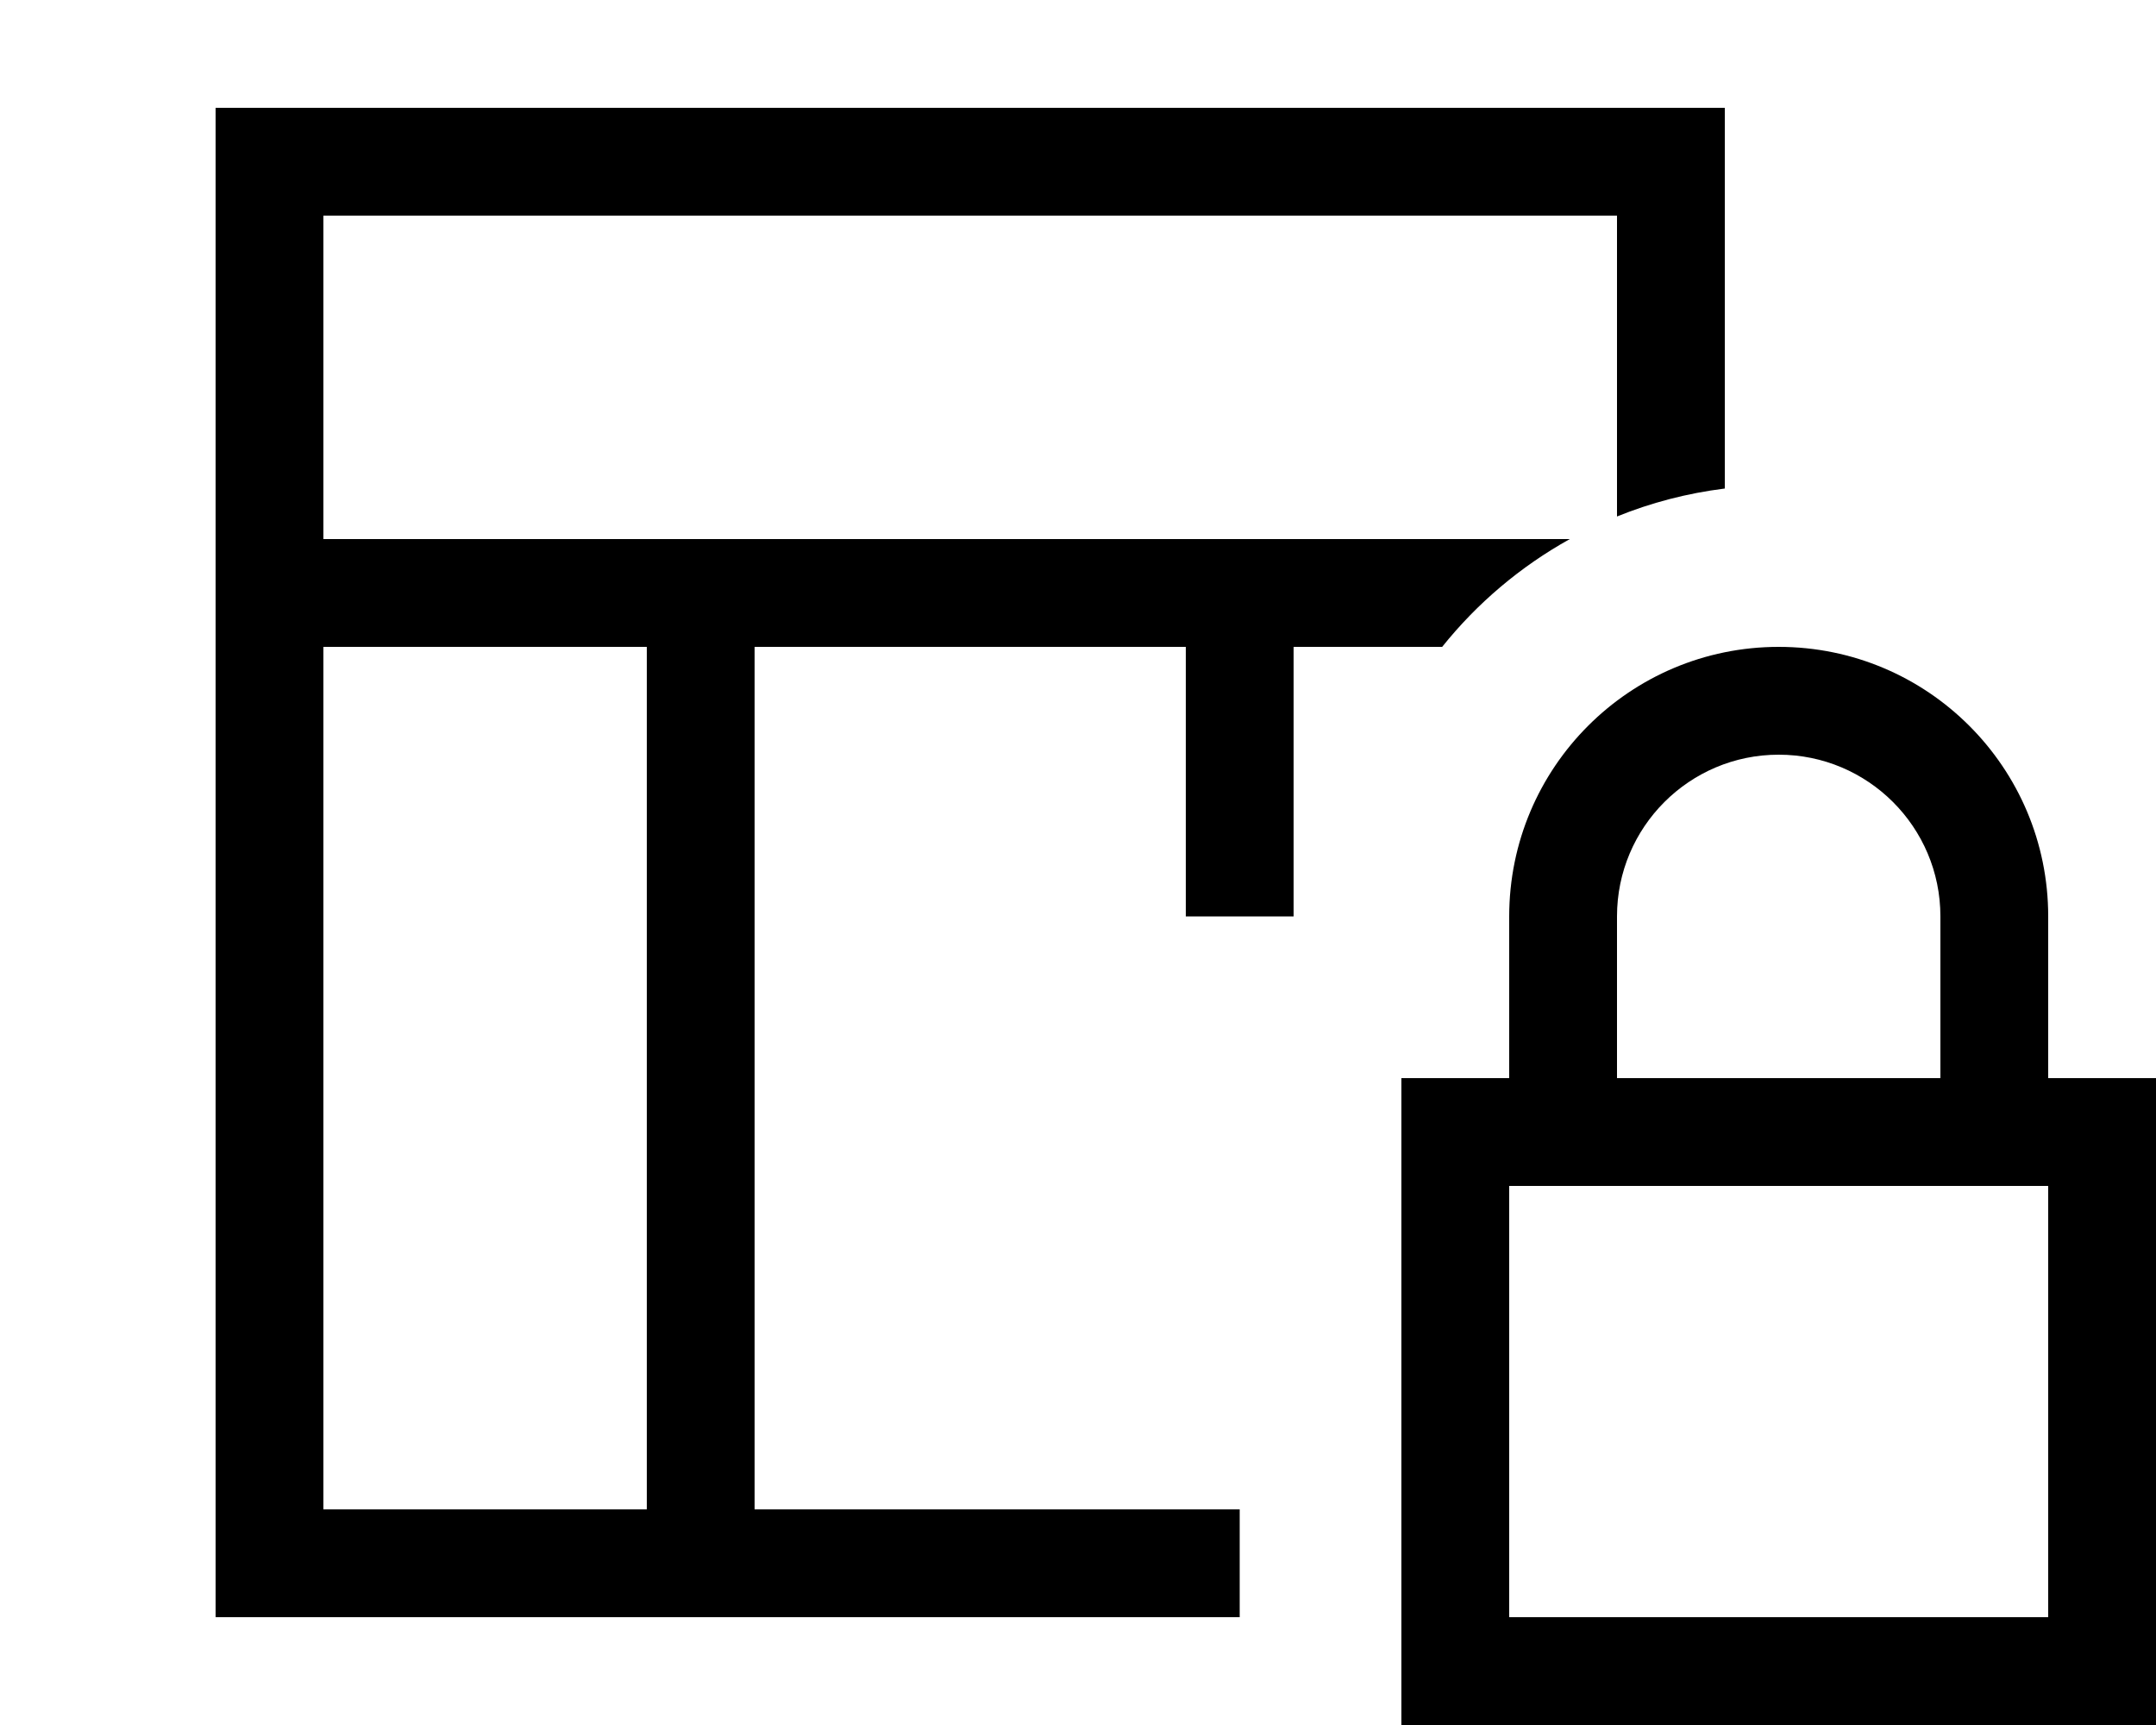<svg fill="currentColor" xmlns="http://www.w3.org/2000/svg" viewBox="0 0 640 512"><!--! Font Awesome Pro 7.0.1 by @fontawesome - https://fontawesome.com License - https://fontawesome.com/license (Commercial License) Copyright 2025 Fonticons, Inc. --><path fill="currentColor" d="M480 64l-384 0 0 96 370 0c-14.6 8.1-27.5 19-37.9 32l-44.1 0 0 80-32 0 0-80-128 0 0 256 144 0 0 32-304 0 0-448 448 0 0 113c-11.2 1.4-21.9 4.2-32 8.3L480 64zM192 192l-96 0 0 256 96 0 0-256zm336 32c-26.5 0-48 21.5-48 48l0 48 96 0 0-48c0-26.5-21.5-48-48-48zm-80 48c0-44.2 35.8-80 80-80s80 35.8 80 80l0 48 32 0 0 192-224 0 0-192 32 0 0-48zm0 80l0 128 160 0 0-128-160 0z"/></svg>